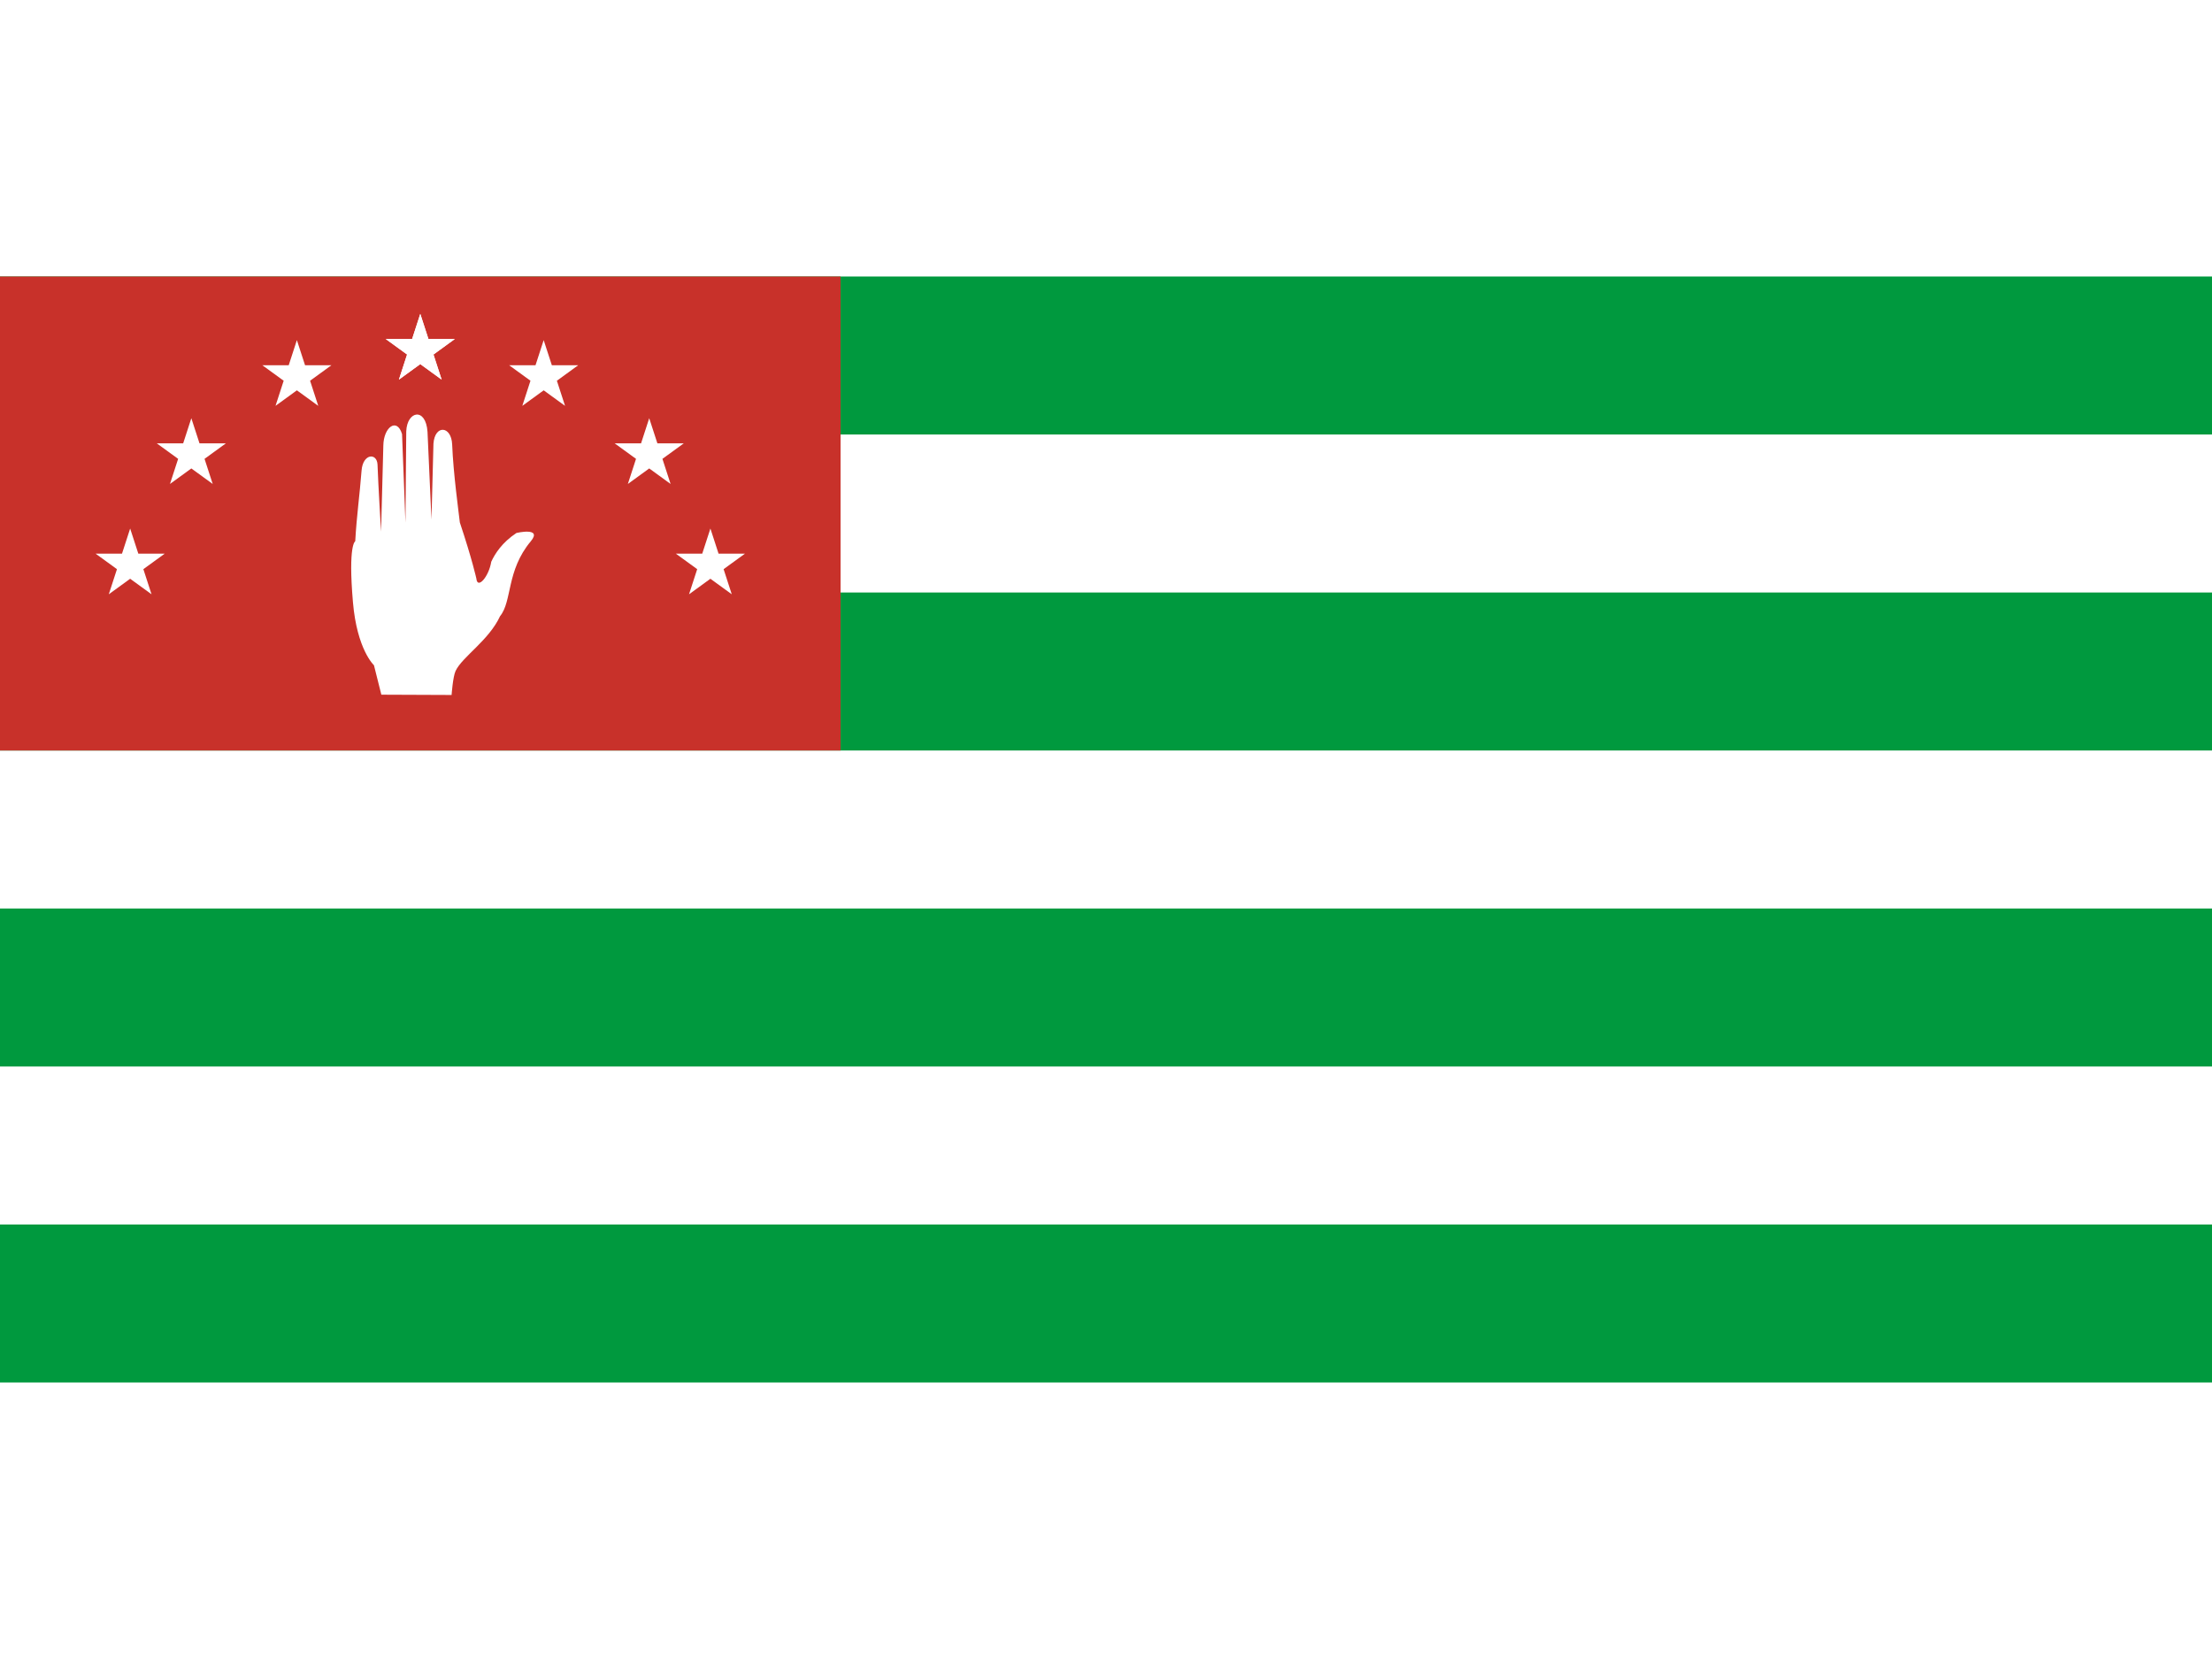 <?xml version="1.0" encoding="UTF-8" standalone="no"?>
<svg
   xmlns:dc="http://purl.org/dc/elements/1.1/"
   xmlns:cc="http://creativecommons.org/ns#"
   xmlns:rdf="http://www.w3.org/1999/02/22-rdf-syntax-ns#"
   xmlns:svg="http://www.w3.org/2000/svg"
   xmlns="http://www.w3.org/2000/svg"
   xmlns:xlink="http://www.w3.org/1999/xlink"
   xmlns:sodipodi="http://sodipodi.sourceforge.net/DTD/sodipodi-0.dtd"
   xmlns:inkscape="http://www.inkscape.org/namespaces/inkscape"
   version="1.1"
   width="640"
   height="480"
   viewBox="0 0 70 35"
   id="svg2"
   inkscape:version="0.48.2 r9819"
   sodipodi:docname="AJAX1.svg">
  <defs
     id="defs35" />
  <sodipodi:namedview
     pagecolor="#ffffff"
     bordercolor="#666666"
     borderopacity="1"
     objecttolerance="10"
     gridtolerance="10"
     guidetolerance="10"
     inkscape:pageopacity="0"
     inkscape:pageshadow="2"
     inkscape:window-width="1280"
     inkscape:window-height="1004"
     id="namedview33"
     showgrid="false"
     fit-margin-top="0"
     fit-margin-left="0"
     fit-margin-right="0"
     fit-margin-bottom="0"
     inkscape:zoom="0.38470729"
     inkscape:cx="880.55647"
     inkscape:cy="435.10596"
     inkscape:window-x="-8"
     inkscape:window-y="-8"
     inkscape:window-maximized="1"
     inkscape:current-layer="svg2" />
  <title
     id="title4">Flag of Abkhazia</title>
  <desc
     id="desc6">hand shape probably wrong</desc>
  <rect
     width="70"
     height="35"
     id="rect8"
     x="0"
     y="-7.5000003e-007"
     style="fill:#00993e" />
  <rect
     id="w"
     y="5"
     width="70"
     height="5"
     x="0"
     style="fill:#ffffff" />
  <use
     xlink:href="#w"
     y="10"
     id="use11"
     x="0"
     width="70"
     height="35" />
  <use
     xlink:href="#w"
     y="20"
     id="use13"
     x="0"
     width="70"
     height="35" />
  <rect
     width="26.6"
     height="15"
     id="rect15"
     x="0"
     y="-7.5000003e-007"
     style="fill:#c8312a" />
  <path
     id="path3016"
     d="m 11.241,8.379 c 0,0 -0.229,0.096 -0.072,1.926 0.128,1.506 0.665,1.997 0.665,1.997 l 0.234,0.932 2.223,0.009 c 0,0 0.04,-0.577 0.126,-0.76 0.211,-0.449 1.05,-0.961 1.409,-1.736 0.386,-0.472 0.193,-1.435 0.969,-2.365 0.385,-0.462 -0.451,-0.266 -0.451,-0.266 -0.459,0.304 -0.683,0.661 -0.798,0.911 -0.078,0.48 -0.438,0.882 -0.471,0.533 0,0 -0.131,-0.603 -0.523,-1.776 -0.039,-0.348 -0.207,-1.55 -0.243,-2.468 -0.026,-0.597 -0.548,-0.633 -0.592,-0.027 l -0.063,2.403 -0.125,-2.775 c -0.053,-0.785 -0.647,-0.669 -0.673,-0.018 l -0.025,2.889 -0.108,-2.801 c -0.161,-0.535 -0.584,-0.218 -0.592,0.362 l -0.072,2.725 c 0,0 -0.091,-1.492 -0.112,-2.123 -0.019,-0.379 -0.463,-0.351 -0.505,0.191 -0.06,0.783 -0.155,1.423 -0.2,2.235 z"
     inkscape:connector-curvature="0"
     style="fill:#ffffff" />
  <g
     id="g3018"
     transform="translate(13.3,11.833)"
     style="fill:#ffffff">
    <g
       id="g3020"
       style="fill:#ffffff">
      <g
         transform="matrix(1.15,0,0,1.15,0,-9.5)"
         id="g3022"
         style="fill:#ffffff">
        <path
           transform="scale(1.94676e-6,1.94676e-6)"
           style="fill:#ffffff"
           d="M -301930,415571 0,-513674 l 301930,929245 -790463,-574305 977066,0 z"
           id="polygon3024"
           inkscape:connector-curvature="0" />
      </g>
      <g
         transform="matrix(1.15,0,0,1.15,3.905,-8.67)"
         id="use3026"
         style="fill:#ffffff">
        <path
           style="fill:#ffffff"
           d="m 0.588,0.809 -1.539,-1.118 1.902,0 -1.539,1.118 L 3.4782611e-8,-1 z"
           id="polygon3111"
           inkscape:connector-curvature="0" />
      </g>
      <g
         transform="matrix(1.15,0,0,1.15,7.245,-6.198)"
         id="use3028"
         style="fill:#ffffff">
        <path
           style="fill:#ffffff"
           d="m 0.588,0.809 -1.539,-1.118 1.902,0 -1.539,1.118 L 3.0434783e-7,-1 z"
           id="polygon3115"
           inkscape:connector-curvature="0" />
      </g>
      <g
         transform="matrix(1.15,0,0,1.15,9.181,-2.707)"
         id="use3030"
         style="fill:#ffffff">
        <path
           style="fill:#ffffff"
           d="m 0.588,0.809 -1.539,-1.118 1.902,0 L -0.588,0.809 3.4782608e-7,-1 z"
           id="polygon3119"
           inkscape:connector-curvature="0"
           sodipodi:nodetypes="cccccc" />
      </g>
    </g>
    <g
       id="use3032"
       transform="scale(-1,1)"
       style="fill:#ffffff">
      <g
         transform="matrix(1.15,0,0,1.15,0,-9.5)"
         id="g3087"
         style="fill:#ffffff">
        <path
           style="fill:#ffffff"
           d="m 0.588,0.809 -1.539,-1.118 1.902,0 L -0.588,0.809 0,-1 z"
           id="polygon3089"
           inkscape:connector-curvature="0" />
      </g>
      <g
         transform="matrix(1.15,0,0,1.15,3.905,-8.67)"
         id="use3091"
         style="fill:#ffffff">
        <path
           style="fill:#ffffff"
           d="m 0.588,0.809 -1.539,-1.118 1.902,0 -1.539,1.118 L 3.4782601e-8,-1 z"
           id="polygon3135"
           inkscape:connector-curvature="0" />
      </g>
      <g
         transform="matrix(1.15,0,0,1.15,7.245,-6.198)"
         id="use3093"
         style="fill:#ffffff">
        <path
           style="fill:#ffffff"
           d="m 0.588,0.809 -1.539,-1.118 1.902,0 -1.539,1.118 L 3.0434782e-7,-1 z"
           id="polygon3139"
           inkscape:connector-curvature="0" />
      </g>
      <g
         transform="matrix(1.15,0,0,1.15,9.181,-2.707)"
         id="use3095"
         style="fill:#ffffff">
        <path
           style="fill:#ffffff"
           d="m 0.588,0.809 -1.539,-1.118 1.902,0 -1.539,1.118 L 3.4782608e-7,-1 z"
           id="polygon3143"
           inkscape:connector-curvature="0" />
      </g>
    </g>
  </g>
</svg>
